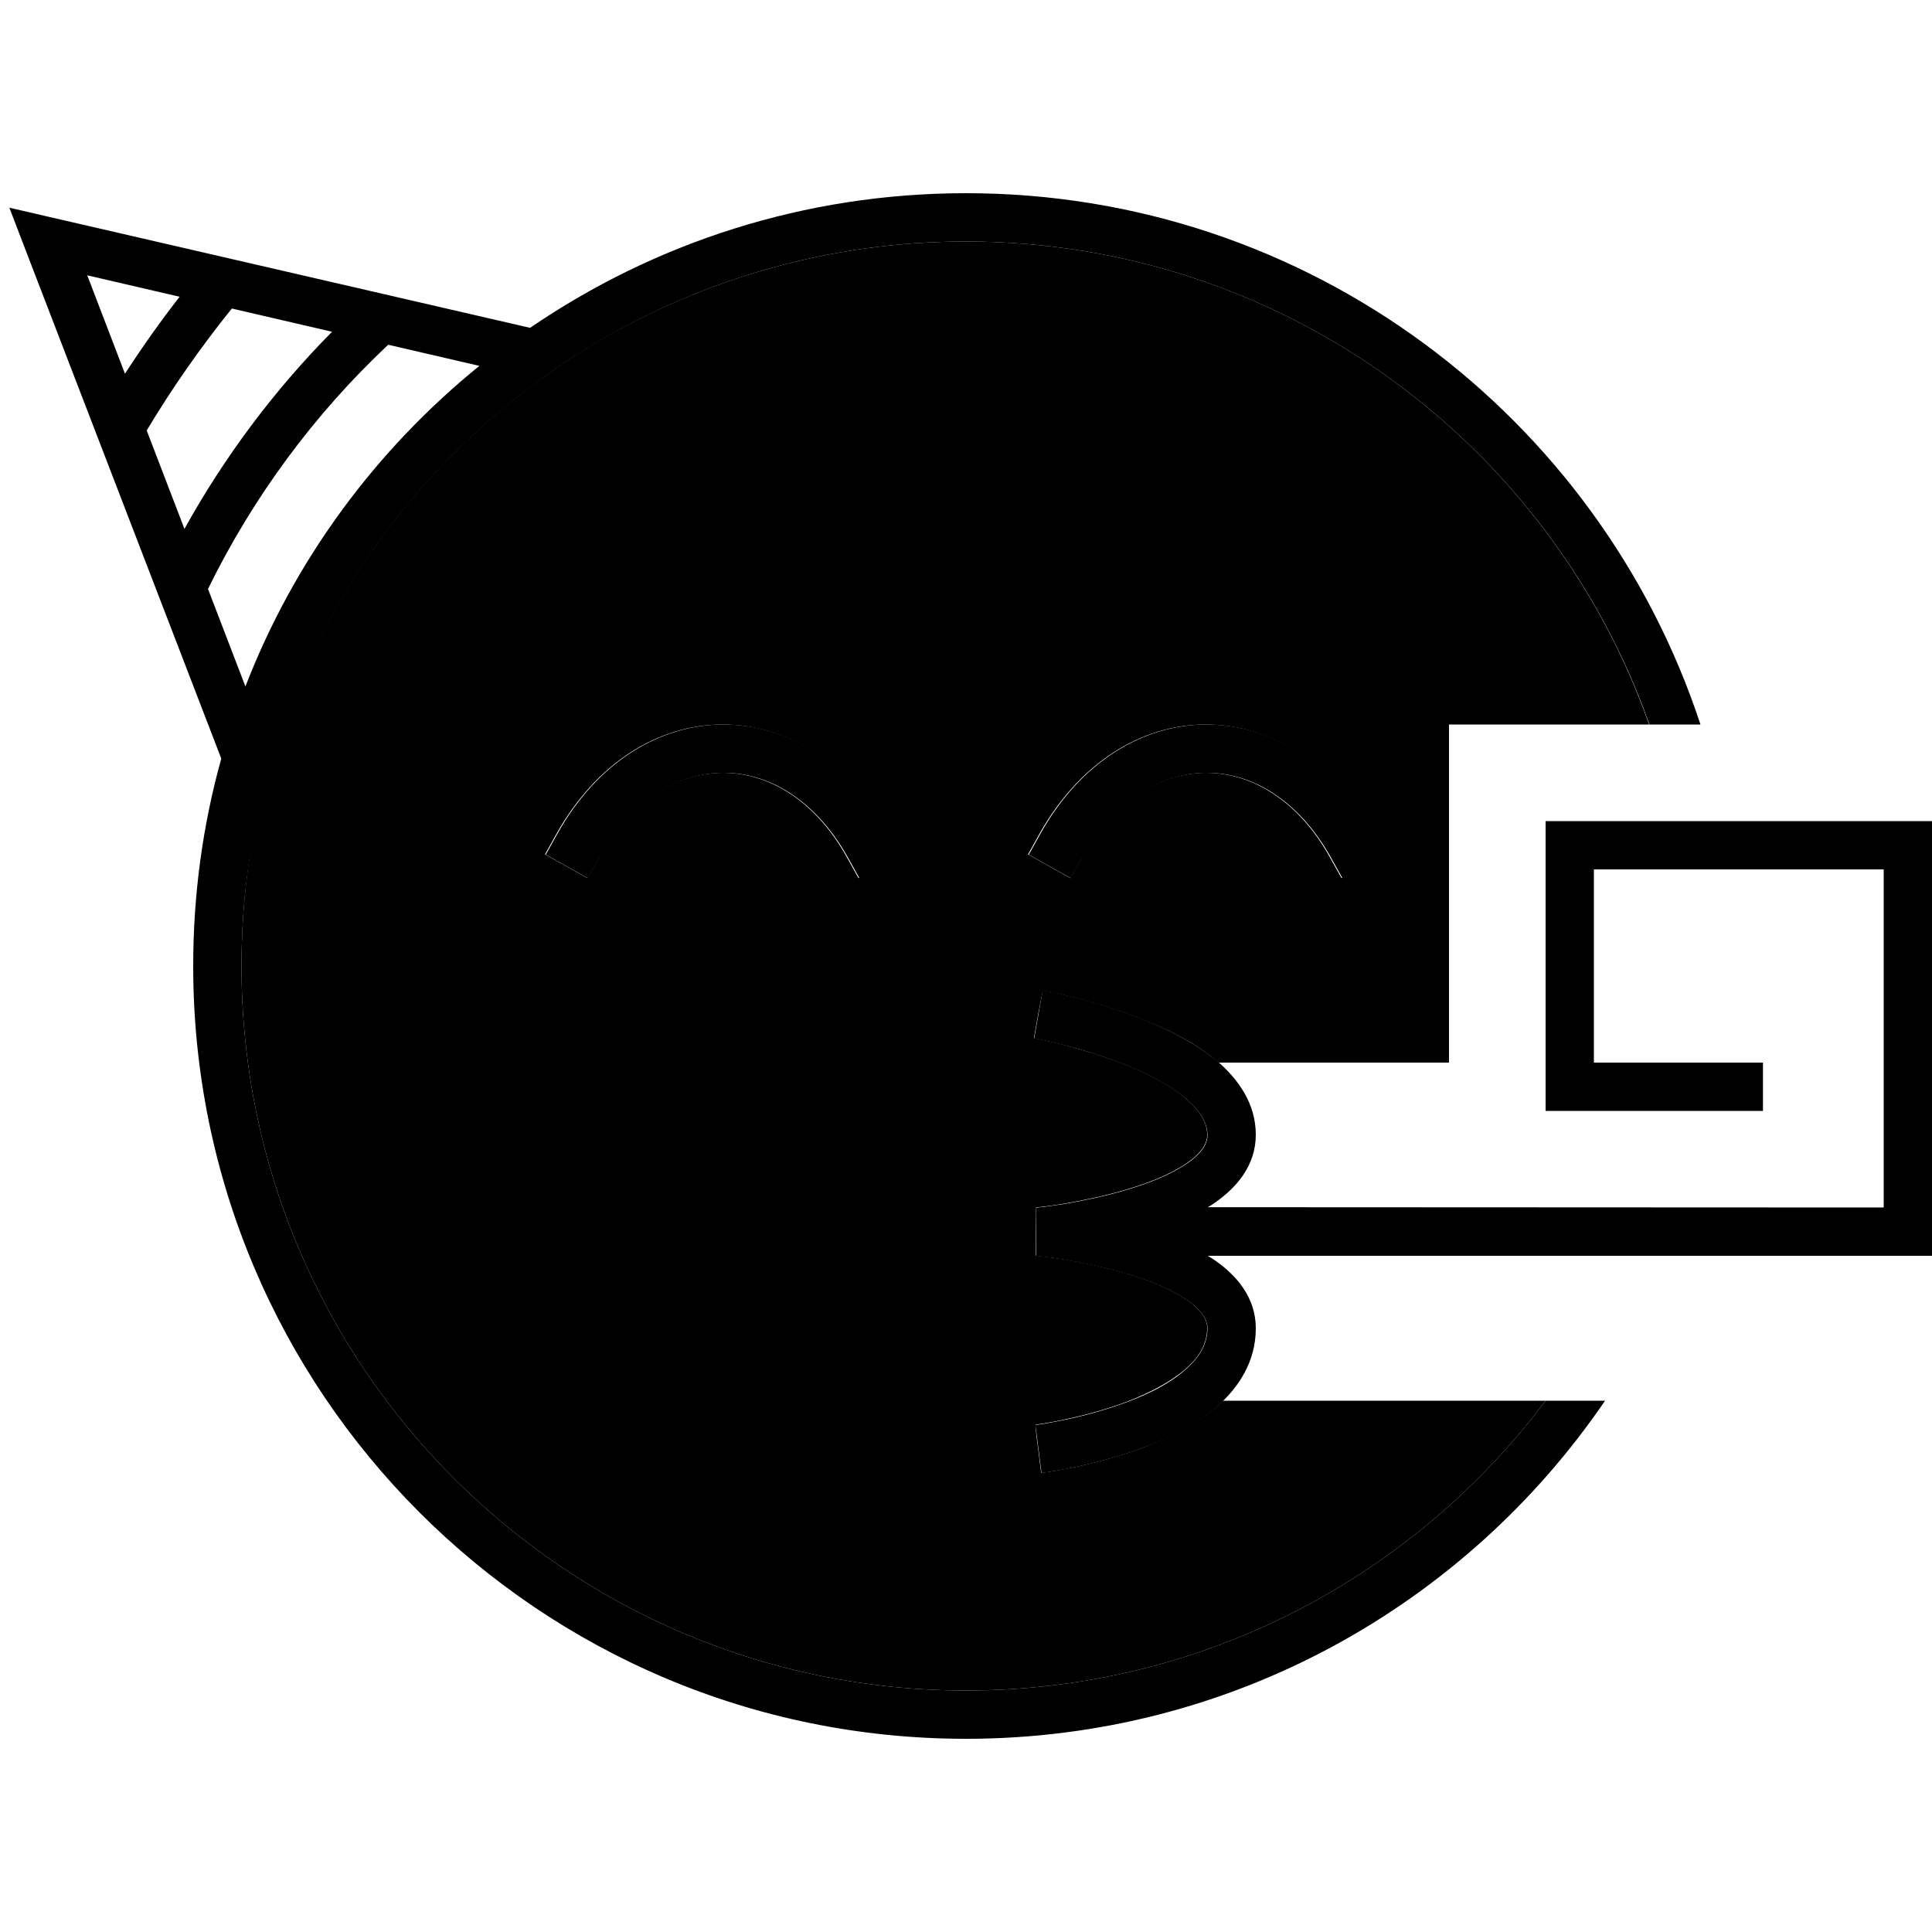 <svg xmlns="http://www.w3.org/2000/svg" width="24" height="24" viewBox="0 0 640 512">
    <path class="pr-icon-duotone-secondary" d="M80 256c0-14.3 1.2-28.3 3.6-41.9c1.6-9.4 3.8-18.6 6.5-27.5c15.3-50.7 46.9-94.3 88.7-124.8c5.9-4.3 12.1-8.4 18.4-12.2C233.3 28.3 275.2 16 320 16c104.5 0 193.4 66.8 226.3 160L480 176l0 112-76.4 0c-.1-.1-.3-.3-.4-.4c-6.9-5.9-15.8-10.4-24.2-13.7c-8.4-3.4-16.8-5.8-23-7.4c-3.1-.8-5.7-1.4-7.6-1.8c-.9-.2-1.7-.3-2.2-.4l-.6-.1c-.2 0-.2 0-1.7 7.8l-1.4 7.9c.3 .1 .4 .1 .6 .1c.4 .1 1.1 .2 1.9 .4c1.7 .4 4.1 .9 6.9 1.6c5.8 1.5 13.4 3.7 21 6.7c7.6 3.1 14.8 6.8 19.8 11.1c5.1 4.3 7.2 8.3 7.2 12.2c0 2.6-1.6 5.7-6.6 9.2c-5 3.5-12 6.4-19.7 8.7c-7.6 2.3-15.2 3.8-21 4.8c-2.9 .5-5.3 .8-7 1c-.8 .1-1.5 .2-1.9 .2l-.5 .1c-.1 5.3-.1 10.6-.1 15.9c.3 .1 .5 .1 .6 .1c.4 0 1.1 .1 1.9 .2c1.7 .2 4.1 .6 7 1c5.8 1 13.4 2.5 21 4.8c7.7 2.3 14.7 5.2 19.7 8.7c5 3.5 6.6 6.6 6.6 9.2c0 5-2.4 9.5-7.3 13.7c-5 4.3-12 7.9-19.5 10.8c-7.5 2.8-15.1 4.7-20.8 5.9c-2.9 .6-5.2 1-6.9 1.3c-.8 .1-1.5 .2-1.9 .3l-.5 .1c.2 2.7 .5 5.3 .9 8l1 7.9c.4-.1 .6-.1 .8-.1c.5-.1 1.3-.2 2.2-.3c1.9-.3 4.5-.8 7.6-1.4c6.2-1.3 14.7-3.4 23.2-6.6c8.4-3.2 17.4-7.6 24.5-13.7c.7-.6 1.3-1.2 1.9-1.8L512 400c-43.8 58.3-113.5 96-192 96C187.5 496 80 388.5 80 256zm100.7-36.9l13.9 7.8 3.9-7c10.9-19.3 26.4-27.9 41-27.9s30.2 8.6 41 27.9l3.9 7 13.9-7.8-3.9-7c-13.1-23.4-33.6-36.1-55-36.1s-41.8 12.7-55 36.1l-3.9 7zm160 0l13.9 7.8 3.9-7c10.9-19.3 26.4-27.9 41-27.9s30.2 8.6 41 27.9l3.9 7 13.9-7.8-3.9-7c-13.1-23.4-33.6-36.1-55-36.1s-41.8 12.7-55 36.1l-3.9 7z"/>
    <path class="pr-icon-duotone-primary" d="M320 496c78.5 0 148.2-37.7 192-96l19.7 0C485.6 467.6 408 512 320 512C178.6 512 64 397.4 64 256c0-23.8 3.2-46.8 9.3-68.7L8.5 18.9 3.1 4.8 17.8 8.2 175.6 44.6C216.7 16.5 266.4 0 320 0C433.4 0 529.7 73.8 563.3 176l-16.9 0C513.4 82.8 424.5 16 320 16c-44.8 0-86.7 12.3-122.6 33.6c0 0 0 0 0 0c-6.3 3.8-12.5 7.8-18.4 12.2c0 0 0 0 0 0c-41.8 30.4-73.5 74.1-88.7 124.8c0 0 0 0 0 0c-2.7 9-4.9 18.2-6.5 27.5c0 0 0 0 0 0C81.2 227.7 80 241.7 80 256c0 132.5 107.5 240 240 240zM81.3 163.4C97.5 121.5 124.5 85 158.8 57.2l-30.2-7c-24.4 22.9-44.7 50.3-59.7 80.9l12.4 32.3zM110 45.9L76.8 38.2C66.5 51 57.1 64.4 48.6 78.6l12.5 32.6c13.3-24 29.8-46 48.8-65.2zM28.9 27.2L41.4 59.8C47.1 51 53.1 42.5 59.5 34.3L28.9 27.2zM198.6 219.9l-3.9 7-13.9-7.8 3.9-7c13.1-23.4 33.6-36.1 55-36.1s41.8 12.7 55 36.1l3.9 7-13.9 7.8-3.9-7c-10.9-19.3-26.4-27.9-41-27.9s-30.2 8.6-41 27.9zm160 0l-3.9 7-13.9-7.8 3.9-7c13.1-23.4 33.6-36.1 55-36.1s41.8 12.7 55 36.1l3.9 7-13.9 7.8-3.9-7c-10.9-19.3-26.4-27.9-41-27.9s-30.2 8.6-41 27.9zm-16 60L344 272c1.4-7.9 1.4-7.9 1.4-7.9s0 0 0 0s0 0 0 0c0 0 0 0 0 0l.2 0 .6 .1c.5 .1 1.2 .2 2.2 .4c1.8 .4 4.4 1 7.6 1.8c6.2 1.6 14.6 4 23 7.4c8.4 3.4 17.2 7.9 24.2 13.7c6.9 5.9 12.8 14 12.8 24.4c0 10.2-6.4 17.5-13.4 22.4c-.8 .6-1.6 1.1-2.5 1.6L624 336l0-112-96 0 0 64 48 0 8 0 0 16-8 0-56 0-8 0 0-8 0-80 0-8 8 0 112 0 8 0 0 8 0 128 0 8-8 0-231.9 0c.9 .5 1.7 1.1 2.5 1.6c7 4.9 13.4 12.2 13.4 22.4c0 11-5.6 19.5-12.7 25.8c-7 6.2-16 10.6-24.5 13.7c-8.5 3.2-16.9 5.3-23.2 6.6c-3.1 .7-5.8 1.1-7.6 1.4c-.9 .2-1.7 .3-2.2 .3l-.6 .1-.2 0c0 0 0 0 0 0c0 0 0 0 0 0s0 0 0 0l-1-7.9-1-7.9s0 0 0 0l.1 0 .5-.1c.4-.1 1.1-.2 1.9-.3c1.6-.3 4-.7 6.9-1.3c5.8-1.2 13.3-3.1 20.8-5.9c7.6-2.8 14.6-6.4 19.5-10.8c4.9-4.3 7.3-8.7 7.3-13.7c0-2.6-1.6-5.7-6.6-9.2c-5-3.5-12-6.4-19.7-8.7c-7.6-2.3-15.2-3.8-21-4.8c-2.9-.5-5.3-.8-7-1c-.8-.1-1.5-.2-1.9-.2l-.5-.1-.1 0s0 0 0 0s0 0 0 0s0 0 0 0s0 0 0 0l0-15.9s0 0 0 0s0 0 0 0s0 0 0 0s0 0 0 0l.1 0 .5-.1c.4-.1 1.1-.1 1.9-.2c1.7-.2 4.1-.6 7-1c5.8-1 13.4-2.5 21-4.8c7.7-2.3 14.7-5.2 19.7-8.7c5-3.5 6.6-6.6 6.6-9.2c0-3.8-2.1-7.9-7.2-12.2c-5.1-4.3-12.2-8-19.8-11.1c-7.6-3-15.2-5.3-21-6.7c-2.9-.7-5.3-1.3-6.9-1.6c-.8-.2-1.5-.3-1.9-.4l-.5-.1-.1 0s0 0 0 0s0 0 0 0z"/>
</svg>